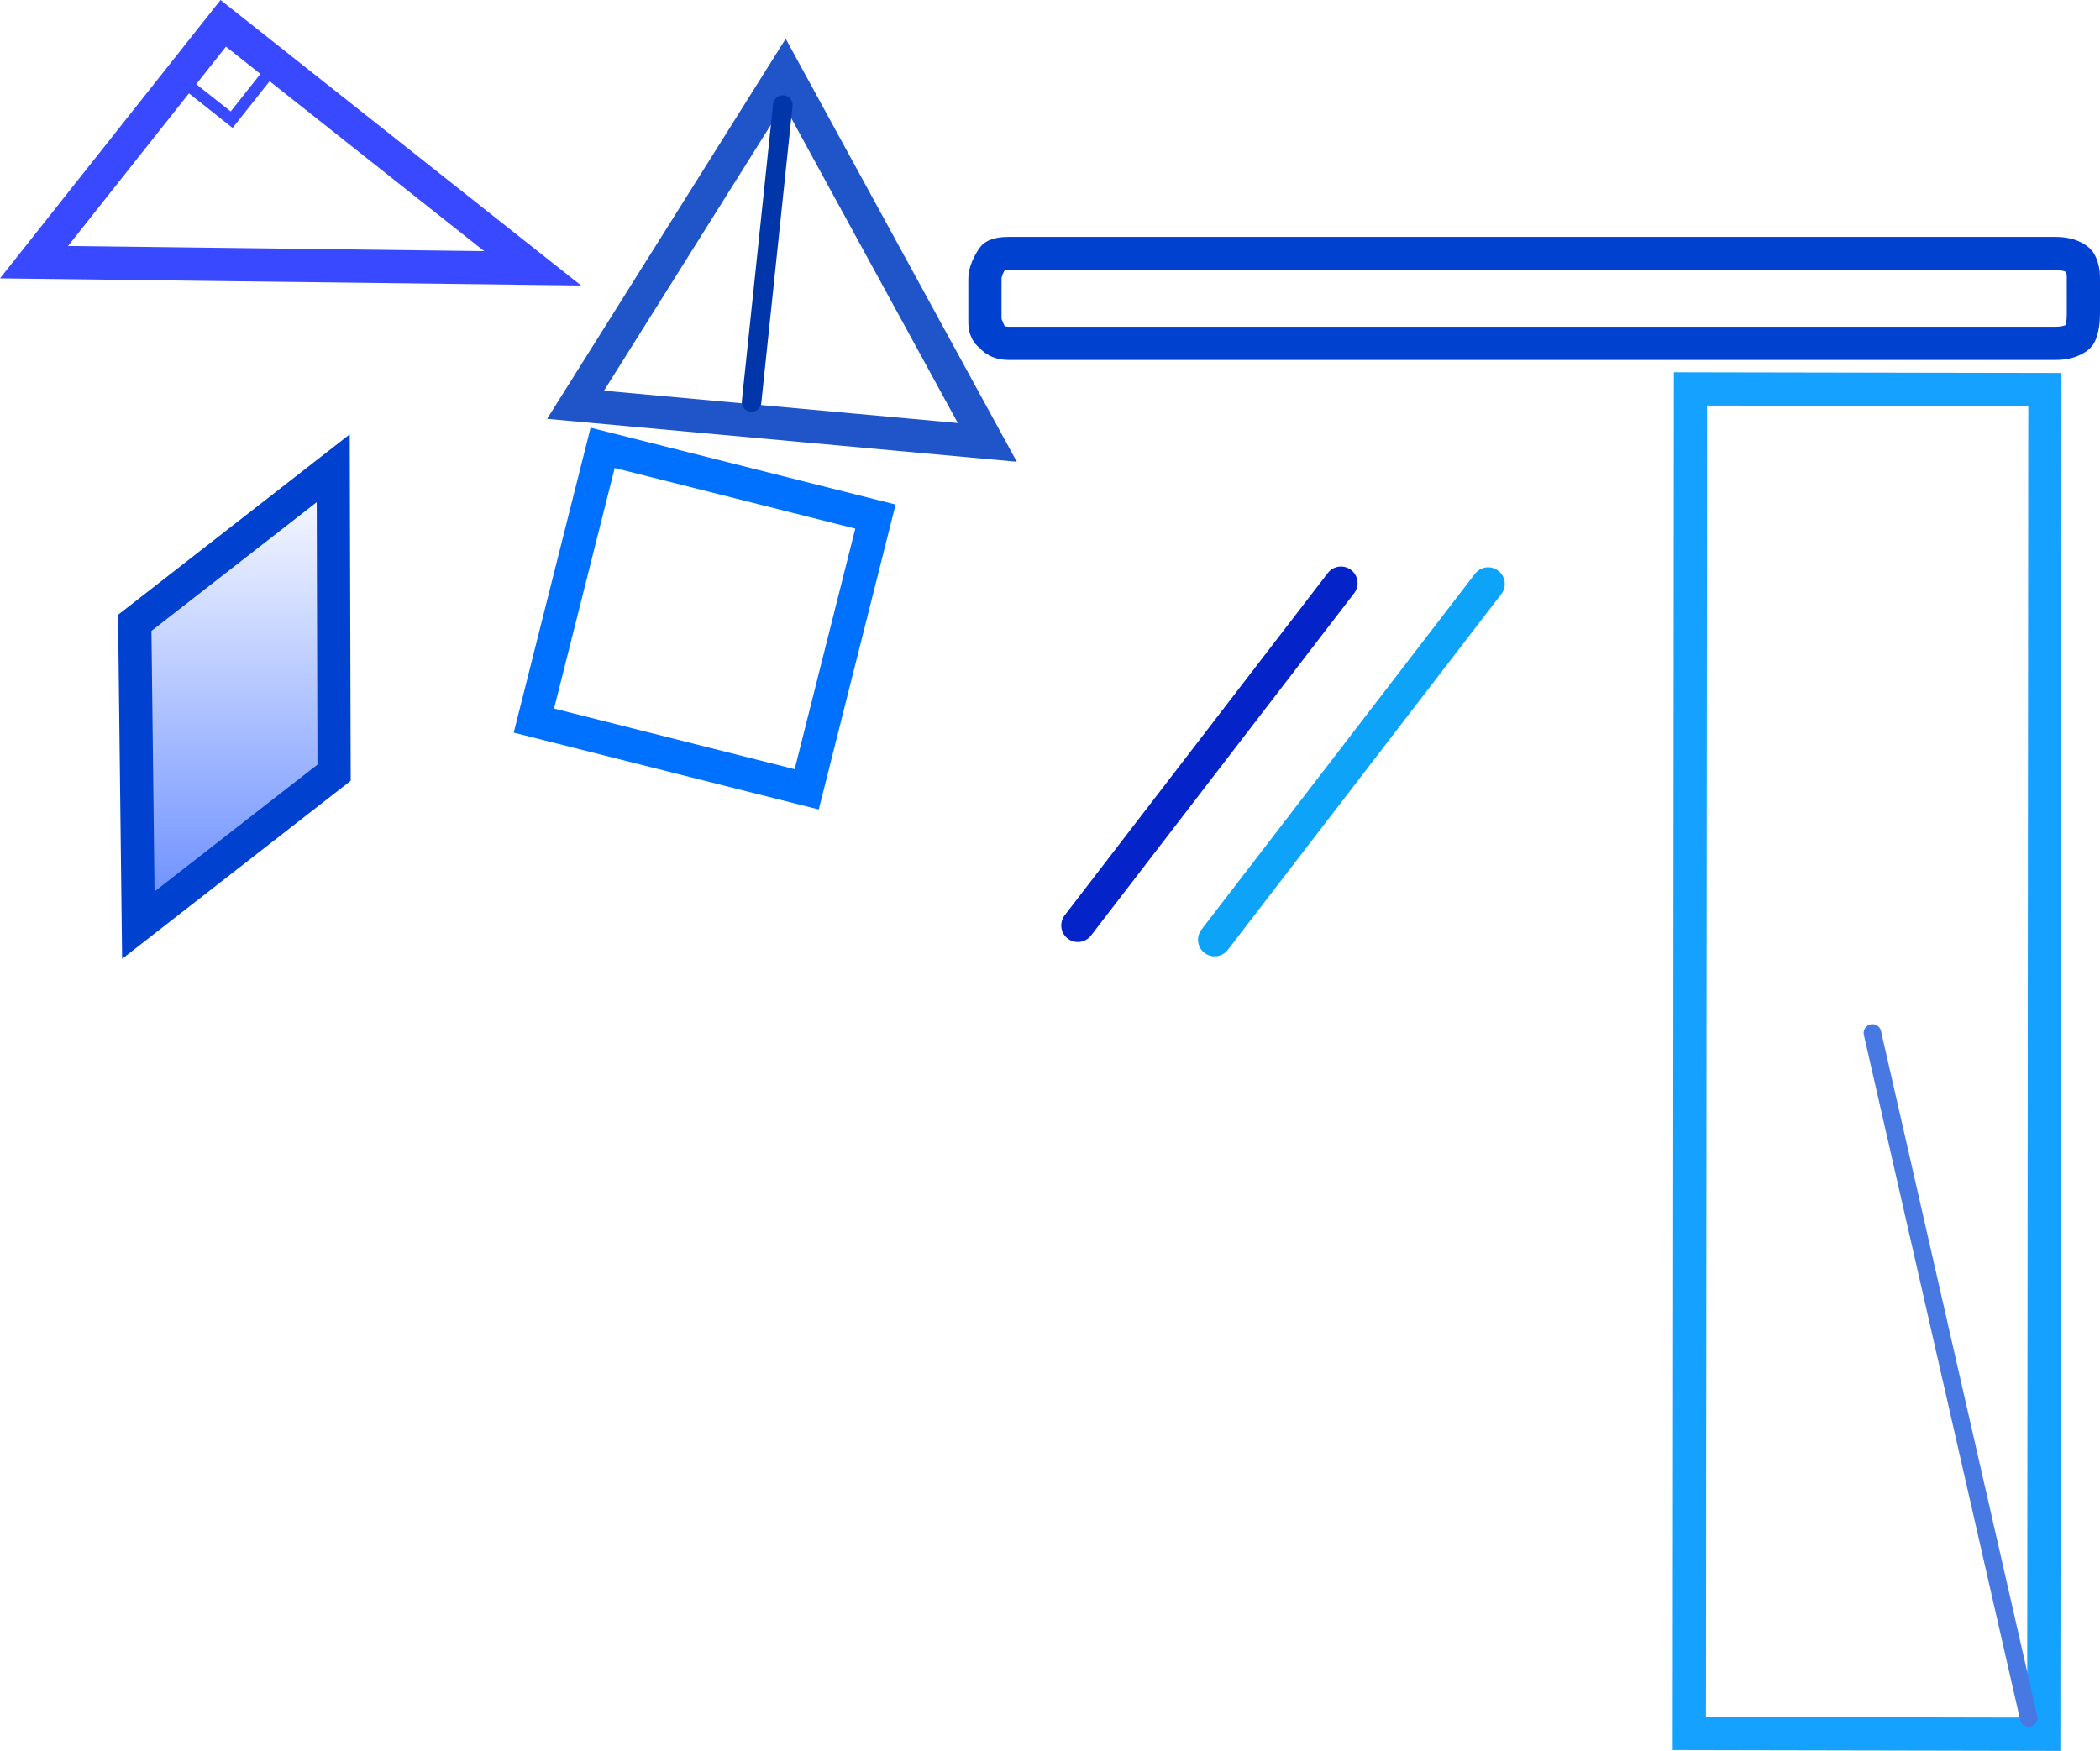 <svg version="1.1" xmlns="http://www.w3.org/2000/svg" xmlns:xlink="http://www.w3.org/1999/xlink" width="537.428" height="448.187" viewBox="0,0,537.428,448.187"><defs><linearGradient x1="79.152" y1="28.966" x2="79.152" y2="145.924" gradientUnits="userSpaceOnUse" id="color-1"><stop offset="0" stop-color="#668bff" stop-opacity="0"/><stop offset="1" stop-color="#668bff"/></linearGradient></defs><g transform="translate(-19.162,90.898)"><g data-paper-data="{&quot;isPaintingLayer&quot;:true}" fill-rule="nonzero" stroke-linejoin="miter" stroke-miterlimit="10" stroke-dasharray="" stroke-dashoffset="0" style="mix-blend-mode: normal"><path d="M243.206,41.333l-17.594,69.817l-69.817,-17.594l17.594,-69.817z" data-paper-data="{&quot;index&quot;:null}" fill="none" stroke="#0070ff" stroke-width="8.5" stroke-linecap="butt"/><path d="M219.981,-72.586l51.851,94.929l-105.377,-9.629z" fill="none" stroke="#1f55c9" stroke-width="8.5" stroke-linecap="round"/><path d="M104.44,28.966l0.22,77.928l-50.099,39.03l-0.916,-77.386z" data-paper-data="{&quot;index&quot;:null}" fill="url(#color-1)" stroke="#0042cf" stroke-width="8.5" stroke-linecap="butt"/><path d="M272.814,-5.01c0,0 -1.594,-0.438 -1.594,-3.516c0,-3.829 0,-8.649 0,-11c0,-2.657 2.126,-5.484 2.126,-5.484c0,0 0.44,-1 3.986,-1c21.386,0 226.65,0 267.834,0c4.619,0 6.111,2 6.111,2c0,0 1.063,1.48 1.063,3.984c0,2 0,5.924 0,9.5c0,3.973 -1.063,5.516 -1.063,5.516c0,0 -1.492,2 -6.111,2c-41.183,0 -246.448,0 -267.834,0c-3.546,0 -4.517,-2 -4.517,-2z" fill="none" stroke="#0042cf" stroke-width="8.5" stroke-linecap="butt"/><path d="M295.003,145.988l67.337,-87.619" fill="none" stroke="#0424c9" stroke-width="8.5" stroke-linecap="round"/><path d="M400.009,58.565l-70.004,91.089" fill="none" stroke="#0ca3f8" stroke-width="8.5" stroke-linecap="round"/><path d="M542.489,8.819l-0.29,344.212l-90.706,-0.186l0.288,-344.192z" fill="none" stroke="#14a1ff" stroke-width="8.5" stroke-linecap="butt"/><path d="M498.348,173.52l40.002,175.343" fill="none" stroke="#4879e2" stroke-width="4.5" stroke-linecap="round"/><g fill="none" stroke="#3849ff" stroke-linecap="round"><path d="M27.865,-23.783l48.429,-61.145l79.174,62.709z" stroke-width="8.5"/><path d="M87.757,-72.021l-9.313,11.759l-10.975,-8.692" stroke-width="3"/></g><path d="M219.5,-64l-8,76" fill="none" stroke="#0036aa" stroke-width="5" stroke-linecap="round"/></g></g></svg>